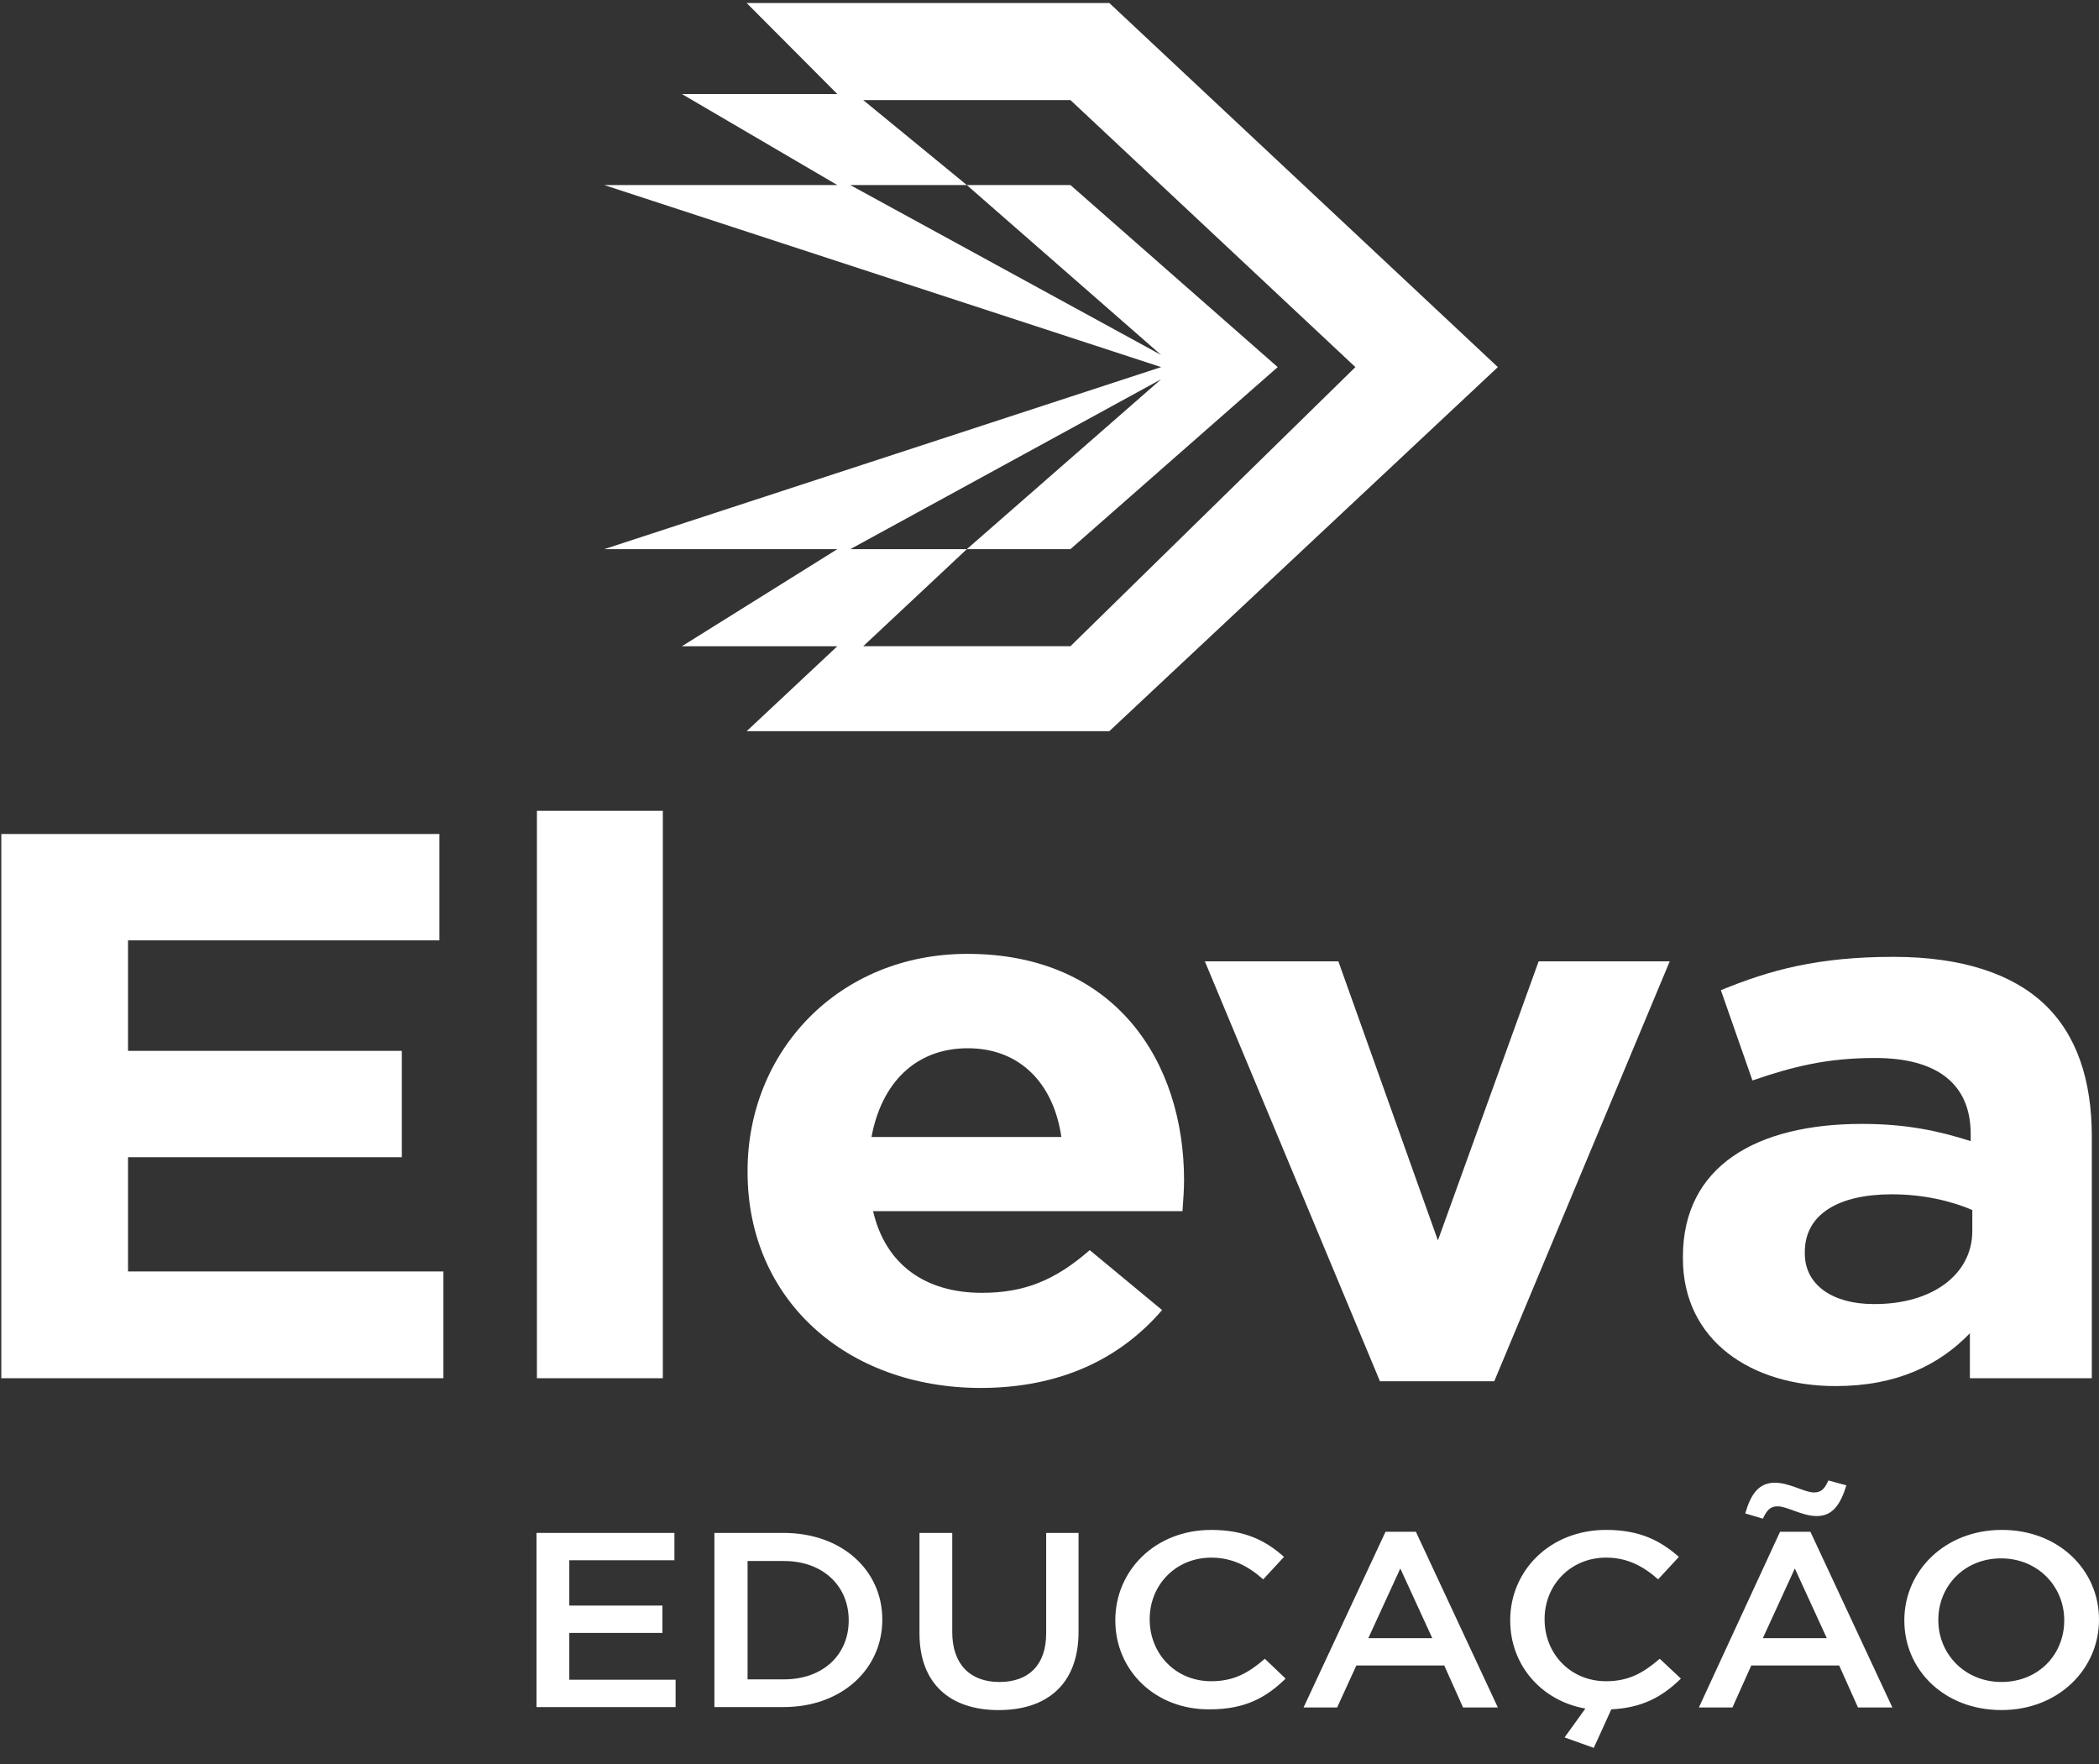 <svg width="94" height="79" viewBox="0 0 94 79" fill="none" xmlns="http://www.w3.org/2000/svg">
<rect x="0" y="0" width="94" height="79" fill="#333333" stroke="none"/>
<path d="M0.059 37.349H19.678V42.112H5.733V47.061H17.995V51.824H5.733V56.94H19.857V61.721H0.059V37.349Z" fill="white"/>
<path d="M29.684 36.31H24.045V61.721H29.684V36.31Z" fill="white"/>
<path d="M47.531 50.919C47.191 48.554 45.705 46.944 43.342 46.944C40.997 46.944 39.476 48.504 39.028 50.919H47.531ZM33.479 52.496V52.429C33.479 47.095 37.542 42.717 43.324 42.717C49.965 42.717 53.026 47.565 53.026 52.848C53.026 53.267 52.991 53.754 52.955 54.24H39.1C39.655 56.639 41.445 57.897 43.969 57.897C45.866 57.897 47.245 57.343 48.802 55.985L52.042 58.669C50.18 60.832 47.513 62.157 43.897 62.157C37.901 62.141 33.479 58.199 33.479 52.496Z" fill="white"/>
<path d="M53.958 43.053H59.937L64.394 55.549L68.905 43.053H74.776L66.918 61.856H61.798L53.958 43.053Z" fill="white"/>
<path d="M88.326 55.129V54.19C87.359 53.77 86.088 53.485 84.728 53.485C82.311 53.485 80.825 54.391 80.825 56.068V56.135C80.825 57.561 82.096 58.4 83.904 58.4C86.553 58.417 88.326 57.058 88.326 55.129ZM75.366 56.353V56.286C75.366 52.21 78.677 50.332 83.385 50.332C85.39 50.332 86.84 50.651 88.254 51.103V50.785C88.254 48.587 86.804 47.38 83.976 47.38C81.81 47.38 80.288 47.766 78.48 48.386L77.066 44.344C79.268 43.438 81.416 42.851 84.799 42.851C87.878 42.851 90.115 43.622 91.53 44.947C93.015 46.34 93.678 48.386 93.678 50.902V61.721H88.218V59.708C86.84 61.134 84.942 62.073 82.204 62.073C78.445 62.073 75.366 60.044 75.366 56.353Z" fill="white"/>
<path d="M24.027 68.649H30.203V69.873H25.495V71.903H29.666V73.127H25.495V75.224H30.256V76.449H24.027V68.649Z" fill="white"/>
<path d="M35.108 75.207C36.862 75.207 38.008 74.1 38.008 72.574V72.557C38.008 71.031 36.862 69.907 35.108 69.907H33.479V75.207H35.108ZM31.993 68.649H35.09C37.704 68.649 39.512 70.326 39.512 72.523V72.54C39.512 74.738 37.704 76.448 35.09 76.448H31.993V68.649Z" fill="white"/>
<path d="M41.177 73.144V68.649H42.645V73.094C42.645 74.536 43.45 75.325 44.757 75.325C46.046 75.325 46.851 74.587 46.851 73.144V68.649H48.301V73.077C48.301 75.409 46.905 76.583 44.721 76.583C42.555 76.583 41.177 75.409 41.177 73.144Z" fill="white"/>
<path d="M49.948 72.574V72.557C49.948 70.343 51.72 68.515 54.244 68.515C55.784 68.515 56.714 69.018 57.502 69.723L56.571 70.729C55.909 70.142 55.193 69.756 54.244 69.756C52.651 69.756 51.487 70.981 51.487 72.507V72.524C51.487 74.05 52.633 75.291 54.244 75.291C55.264 75.291 55.927 74.906 56.643 74.285L57.574 75.174C56.697 76.029 55.748 76.549 54.191 76.549C51.756 76.583 49.948 74.822 49.948 72.574Z" fill="white"/>
<path d="M64.142 73.362L62.71 70.242L61.278 73.362H64.142ZM62.048 68.598H63.408L67.078 76.465H65.52L64.679 74.587H60.741L59.882 76.465H58.378L62.048 68.598Z" fill="white"/>
<path d="M70.067 77.807L70.998 76.515C69.011 76.163 67.632 74.553 67.632 72.573V72.557C67.632 70.343 69.405 68.514 71.929 68.514C73.468 68.514 74.381 69.017 75.186 69.722L74.256 70.728C73.593 70.141 72.877 69.755 71.929 69.755C70.335 69.755 69.172 70.98 69.172 72.506V72.523C69.172 74.049 70.317 75.291 71.929 75.291C72.949 75.291 73.611 74.905 74.327 74.284L75.276 75.173C74.453 75.978 73.558 76.482 72.161 76.549L71.374 78.276L70.067 77.807Z" fill="white"/>
<path d="M81.81 73.362L80.378 70.242L78.946 73.362H81.81ZM78.158 67.776C78.409 66.904 78.767 66.401 79.483 66.401C80.145 66.401 80.808 66.837 81.237 66.837C81.577 66.837 81.721 66.653 81.882 66.3L82.687 66.518C82.419 67.391 82.061 67.894 81.362 67.894C80.7 67.894 80.038 67.458 79.608 67.458C79.268 67.458 79.125 67.642 78.946 68.011L78.158 67.776ZM79.716 68.598H81.076L84.746 76.465H83.206L82.365 74.587H78.427L77.585 76.465H76.082L79.716 68.598Z" fill="white"/>
<path d="M92.443 72.573V72.557C92.443 71.047 91.261 69.789 89.614 69.789C87.968 69.789 86.804 71.03 86.804 72.54V72.557C86.804 74.066 87.986 75.324 89.632 75.324C91.297 75.324 92.443 74.083 92.443 72.573ZM85.282 72.573V72.557C85.282 70.359 87.09 68.514 89.65 68.514C92.21 68.514 94 70.326 94 72.523V72.54C94 74.737 92.192 76.582 89.632 76.582C87.055 76.582 85.282 74.771 85.282 72.573Z" fill="white"/>
<path fill-rule="evenodd" clip-rule="evenodd" d="M49.679 0.135H33.438L37.498 4.211H30.538L37.498 8.287H27.058L51.999 16.44L27.058 24.593H37.498L30.538 28.941H37.498L33.438 32.745H49.679L67.079 16.44L49.679 0.135ZM47.938 4.482H38.658L43.298 8.287H47.938L57.219 16.44L47.938 24.592H43.299L51.999 16.984L38.078 24.593H43.298L38.658 28.94H47.938L60.699 16.44L47.938 4.482ZM38.078 8.288H43.298L51.999 15.897L38.078 8.288Z" fill="white"/>
</svg>
